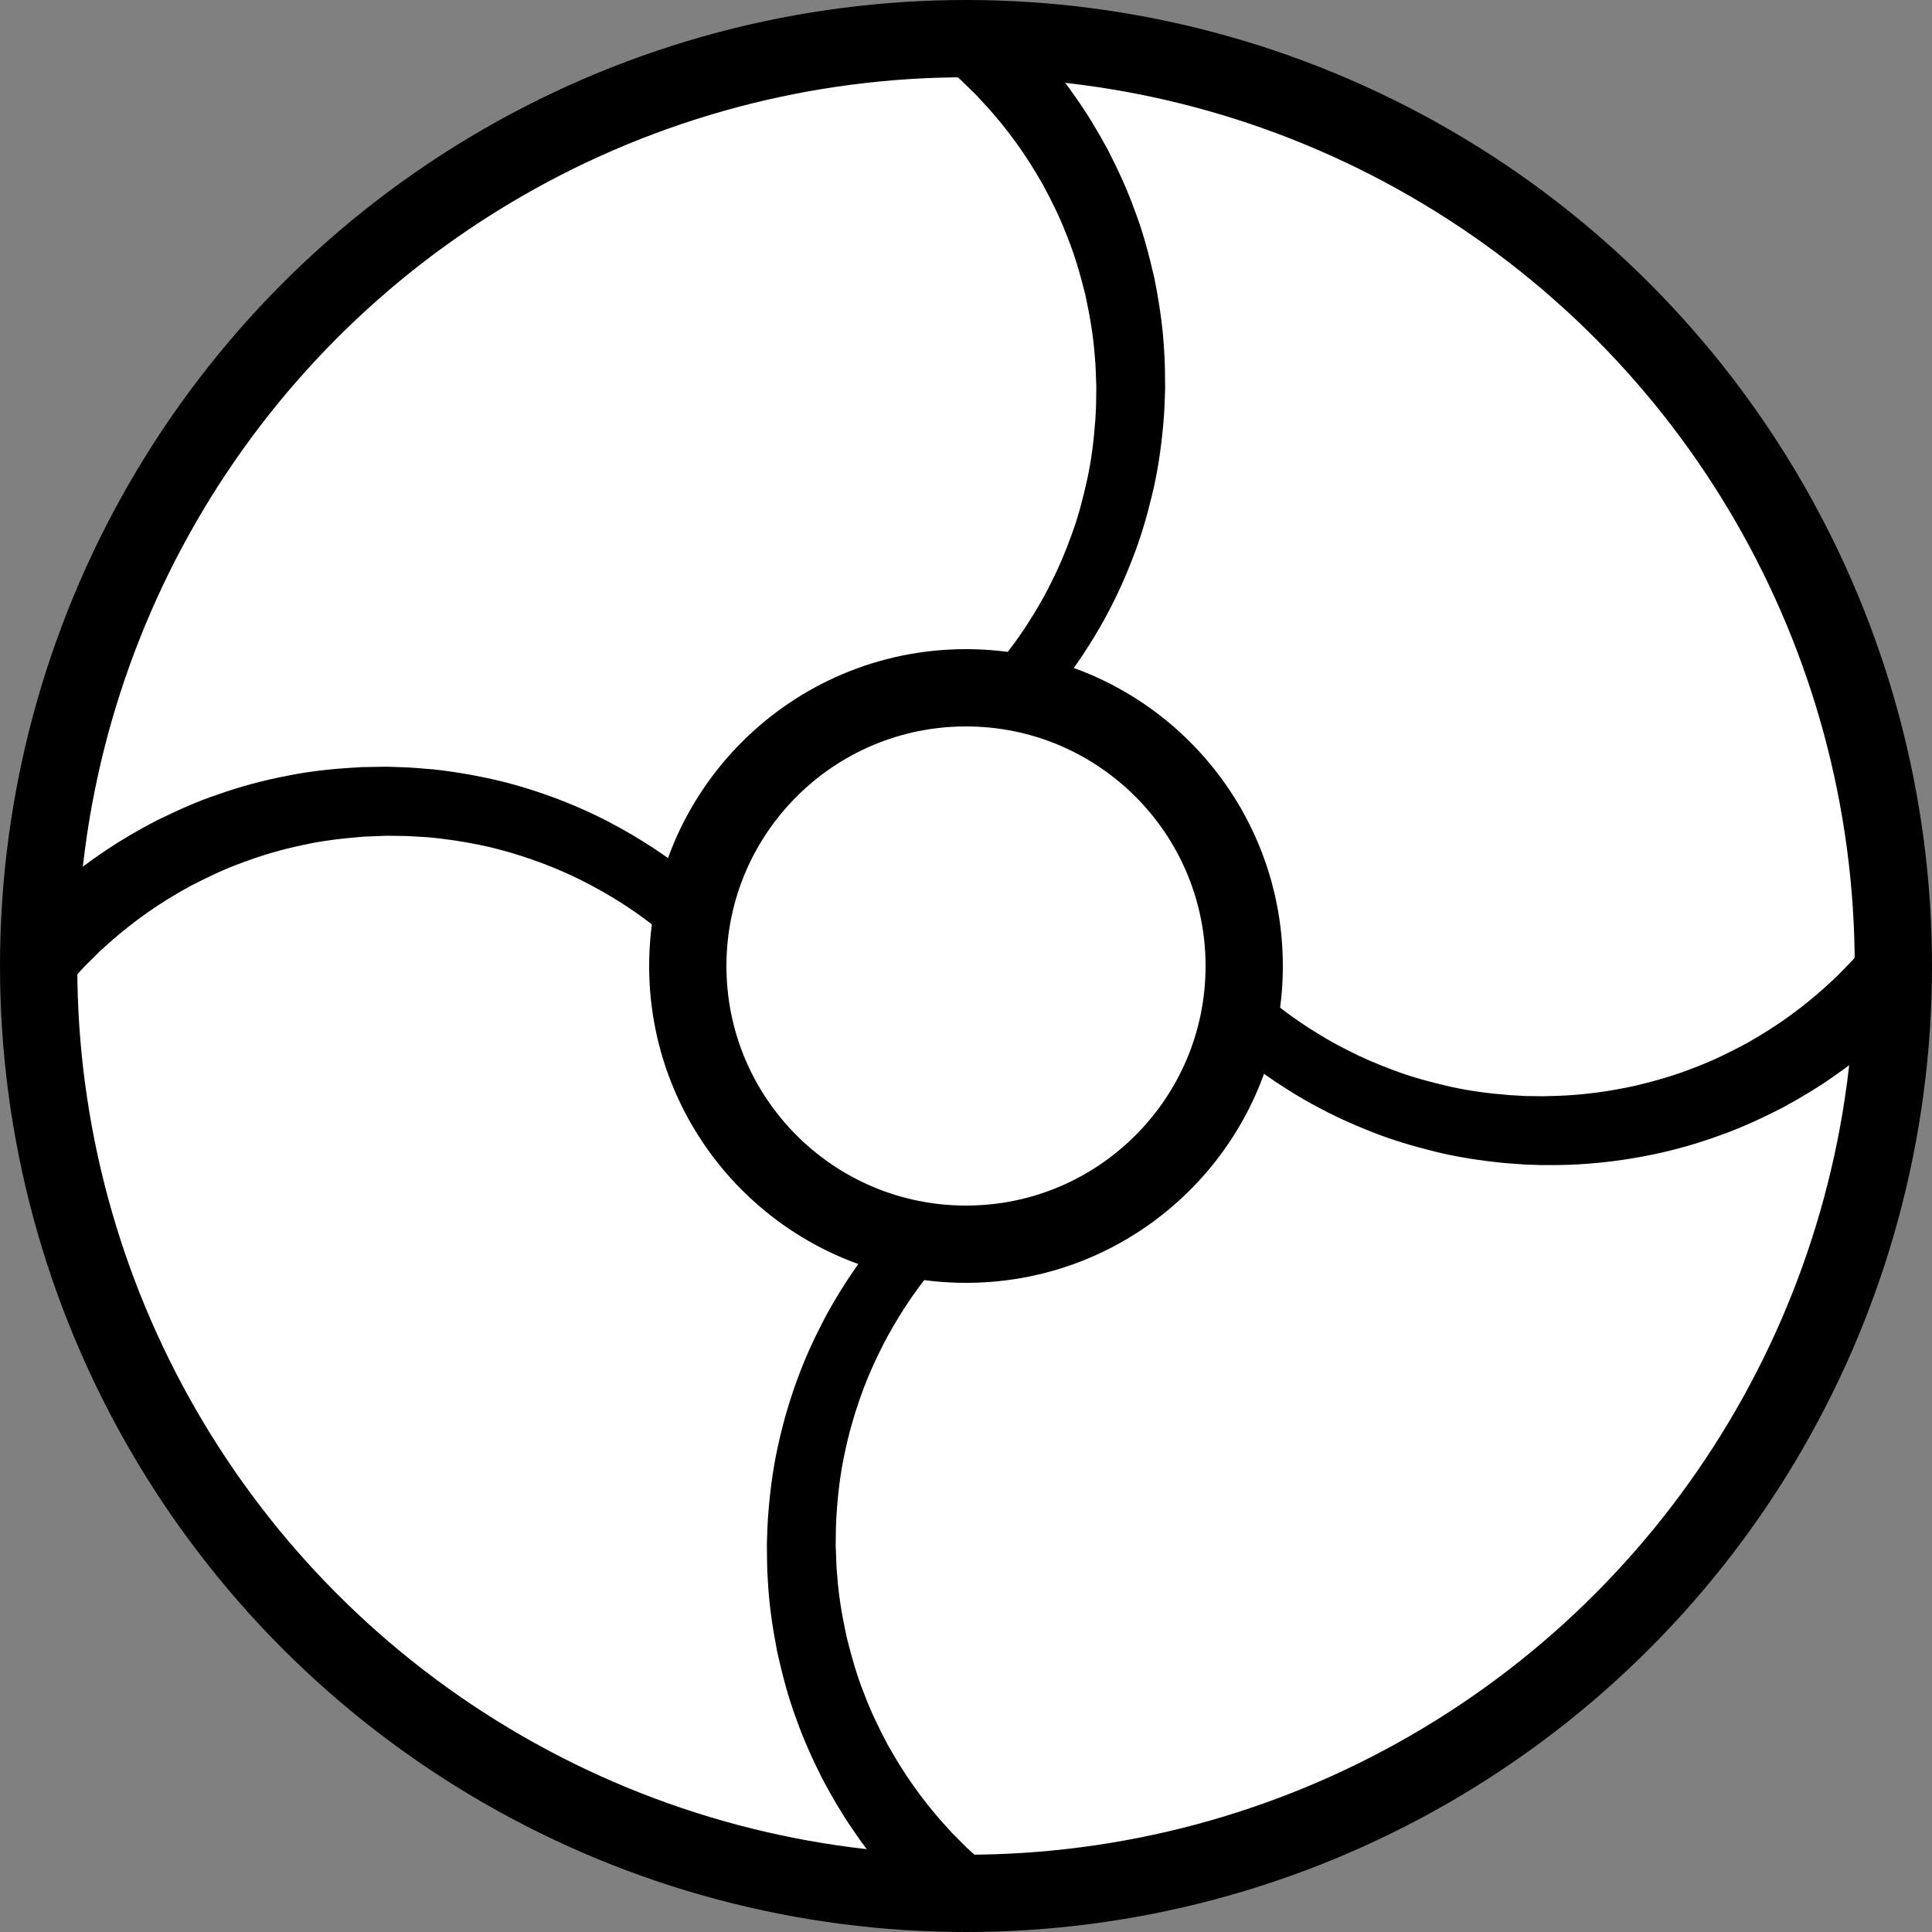 <?xml version="1.0" encoding="iso-8859-1"?>
<!-- Generator: Adobe Illustrator 19.2.0, SVG Export Plug-In . SVG Version: 6.00 Build 0)  -->
<!DOCTYPE svg PUBLIC "-//W3C//DTD SVG 1.1//EN" "http://www.w3.org/Graphics/SVG/1.1/DTD/svg11.dtd">
<svg version="1.1" xmlns="http://www.w3.org/2000/svg" xmlns:xlink="http://www.w3.org/1999/xlink" x="0px" y="0px"
	 viewBox="0 0 125 125" style="enable-background:new 0 0 125 125;" xml:space="preserve">
<rect x="0" y="0" width="125" height="125" fill="#808080" stroke="none"/>
<g id="suno">
	<g id="suno_1_">
		<circle style="fill:#FFFFFF;stroke:#000000;stroke-width:5;stroke-miterlimit:10;" cx="62.5" cy="62.5" r="60"/>
		<g>
			<circle style="fill:#FFFFFF;stroke:#000000;stroke-width:5;stroke-miterlimit:10;" cx="62.5" cy="62.5" r="18"/>
			<g>
				<path d="M64.353,0.44c0,0,0.136,0.125,0.392,0.36c0.266,0.259,0.605,0.524,1.132,1.073c0.255,0.26,0.537,0.547,0.844,0.86
					c0.281,0.316,0.584,0.658,0.908,1.024c0.633,0.742,1.321,1.602,2.002,2.59c0.693,0.979,1.364,2.094,2.022,3.3
					c0.628,1.221,1.25,2.532,1.754,3.942c0.538,1.398,0.937,2.896,1.284,4.425c0.306,1.539,0.548,3.117,0.63,4.706
					c0.063,0.813,0.05,1.544,0.063,2.424c-0.023,0.731-0.041,1.455-0.119,2.293c-0.143,1.594-0.365,3.093-0.717,4.549
					c-0.348,1.446-0.753,2.83-1.253,4.098c-0.486,1.273-1.02,2.447-1.58,3.494c-0.544,1.056-1.122,1.98-1.652,2.784
					c-0.535,0.801-1.028,1.482-1.461,2.02c-0.42,0.549-0.778,0.957-1.02,1.237c-0.242,0.28-0.37,0.43-0.37,0.43l-3-2.646
					c0,0,0.11-0.133,0.315-0.383c0.207-0.249,0.513-0.612,0.869-1.1c0.369-0.478,0.786-1.082,1.237-1.79
					c0.447-0.711,0.935-1.525,1.386-2.453c0.468-0.92,0.91-1.949,1.307-3.061c0.412-1.107,0.733-2.313,1.008-3.568
					c0.278-1.248,0.443-2.598,0.534-3.906c0.05-0.614,0.058-1.358,0.064-2.101c-0.031-0.592-0.029-1.344-0.1-2.005
					c-0.099-1.366-0.339-2.715-0.626-4.027c-0.328-1.302-0.692-2.576-1.179-3.758c-0.453-1.195-1.011-2.3-1.565-3.329
					c-0.584-1.014-1.173-1.951-1.78-2.77c-0.596-0.828-1.197-1.546-1.747-2.164c-0.28-0.303-0.543-0.587-0.785-0.85
					c-0.245-0.239-0.469-0.458-0.672-0.657c-0.189-0.194-0.39-0.38-0.591-0.55c-0.189-0.166-0.349-0.308-0.479-0.422
					c-0.26-0.229-0.399-0.352-0.399-0.352L64.353,0.44z"/>
			</g>
			<g>
				<path d="M0.793,60.242c0,0,0.128-0.135,0.367-0.387c0.261-0.262,0.54-0.6,1.099-1.121c0.264-0.251,0.557-0.53,0.876-0.833
					c0.322-0.276,0.669-0.575,1.041-0.894c0.756-0.621,1.634-1.294,2.634-1.965c0.999-0.673,2.124-1.336,3.35-1.967
					c1.238-0.605,2.56-1.217,3.988-1.69c1.417-0.5,2.919-0.907,4.467-1.197c1.544-0.32,3.141-0.463,4.733-0.554l1.196-0.021
					c0.219,0,0.354-0.014,0.641-0.002l0.555,0.019c0.705,0.009,1.558,0.089,2.361,0.154c1.561,0.176,3.082,0.455,4.532,0.814
					c2.895,0.749,5.479,1.842,7.556,3.011c2.087,1.155,3.682,2.349,4.752,3.229c0.543,0.432,0.942,0.803,1.219,1.051
					c0.276,0.249,0.423,0.381,0.423,0.381l-2.712,2.94c0,0-0.131-0.113-0.378-0.325c-0.246-0.212-0.602-0.53-1.084-0.896
					c-0.95-0.749-2.364-1.761-4.2-2.727c-1.826-0.979-4.087-1.876-6.601-2.472c-1.26-0.283-2.578-0.496-3.927-0.62
					c-0.656-0.034-1.271-0.093-2.047-0.089l-0.555-0.007c-0.084-0.005-0.319,0.011-0.471,0.015l-1.03,0.039
					c-1.369,0.111-2.737,0.257-4.053,0.562c-1.321,0.275-2.596,0.651-3.796,1.103c-1.21,0.426-2.325,0.977-3.369,1.511
					c-1.032,0.561-1.977,1.143-2.814,1.734c-0.838,0.588-1.571,1.176-2.202,1.716c-0.31,0.277-0.599,0.536-0.867,0.776
					c-0.244,0.242-0.468,0.464-0.67,0.665c-0.393,0.366-0.766,0.818-0.991,1.054c-0.234,0.257-0.359,0.395-0.359,0.395L0.793,60.242
					z"/>
			</g>
			<g>
				<path d="M60.242,124.207c0,0-0.131-0.125-0.377-0.358c-0.257-0.258-0.583-0.523-1.091-1.067
					c-0.246-0.258-0.517-0.543-0.813-0.854c-0.27-0.313-0.563-0.653-0.875-1.015c-0.609-0.734-1.272-1.585-1.927-2.56
					c-0.667-0.967-1.313-2.064-1.945-3.251c-0.605-1.2-1.202-2.489-1.688-3.872c-0.519-1.371-0.9-2.84-1.237-4.338
					c-0.291-1.508-0.531-3.052-0.608-4.608c-0.066-0.797-0.046-1.508-0.065-2.376c0.024-0.72,0.038-1.419,0.113-2.24
					c0.133-1.564,0.347-3.03,0.682-4.457c0.645-2.842,1.637-5.394,2.707-7.456c0.521-1.039,1.074-1.951,1.583-2.745
					c0.513-0.791,0.986-1.465,1.401-1.998c0.403-0.543,0.747-0.949,0.98-1.227c0.232-0.278,0.356-0.426,0.356-0.426l3.044,2.595
					c0,0-0.105,0.132-0.302,0.38c-0.198,0.247-0.492,0.607-0.833,1.09c-0.354,0.473-0.753,1.071-1.185,1.77
					c-0.428,0.701-0.894,1.505-1.326,2.419c-0.892,1.812-1.702,4.043-2.206,6.51c-0.263,1.222-0.422,2.546-0.503,3.824
					c-0.049,0.6-0.051,1.339-0.059,2.062c0.036,0.572,0.027,1.314,0.101,1.959c0.093,1.338,0.333,2.658,0.606,3.943
					c0.32,1.275,0.668,2.524,1.139,3.684c0.438,1.172,0.974,2.258,1.509,3.269c0.562,0.998,1.129,1.92,1.715,2.729
					c0.574,0.817,1.154,1.527,1.684,2.139c0.27,0.301,0.523,0.582,0.757,0.842c0.236,0.237,0.453,0.455,0.648,0.652
					c0.357,0.384,0.806,0.749,1.033,0.968c0.251,0.228,0.385,0.35,0.385,0.35L60.242,124.207z"/>
			</g>
			<g>
				<path d="M124.565,64.347c0,0-0.126,0.137-0.362,0.394c-0.261,0.268-0.526,0.608-1.079,1.138c-0.261,0.256-0.55,0.54-0.864,0.849
					c-0.318,0.282-0.662,0.587-1.029,0.912c-0.746,0.635-1.612,1.326-2.605,2.011c-0.986,0.695-2.107,1.368-3.32,2.029
					c-1.231,0.625-2.547,1.253-3.968,1.754c-2.821,1.053-5.993,1.712-9.186,1.898c-0.814,0.046-1.561,0.053-2.428,0.049
					l-1.108-0.038l-1.21-0.09c-1.594-0.153-3.105-0.384-4.565-0.744c-1.452-0.36-2.84-0.775-4.112-1.284
					c-1.275-0.499-2.453-1.041-3.501-1.612c-1.057-0.554-1.982-1.141-2.787-1.68c-0.801-0.544-1.482-1.044-2.02-1.484
					c-0.549-0.426-0.956-0.79-1.236-1.035c-0.28-0.245-0.429-0.376-0.429-0.376l2.67-2.979c0,0,0.133,0.111,0.383,0.32
					c0.249,0.21,0.611,0.521,1.099,0.882c0.477,0.375,1.082,0.798,1.789,1.258c0.711,0.454,1.526,0.95,2.456,1.411
					c0.921,0.479,1.954,0.926,3.068,1.335c1.111,0.419,2.321,0.75,3.581,1.036c1.255,0.285,2.605,0.457,3.928,0.557l0.99,0.056
					l1.109,0.014c0.614-0.015,1.356-0.032,2.025-0.087c1.373-0.106,2.733-0.323,4.051-0.618c1.312-0.319,2.591-0.688,3.782-1.172
					c1.204-0.45,2.313-1.014,3.351-1.565c1.019-0.587,1.962-1.177,2.787-1.787c0.832-0.599,1.555-1.202,2.177-1.754
					c0.305-0.282,0.591-0.546,0.855-0.79c0.24-0.246,0.461-0.472,0.66-0.676c0.196-0.191,0.382-0.391,0.553-0.593
					c0.167-0.19,0.309-0.351,0.424-0.482c0.23-0.262,0.353-0.401,0.353-0.401L124.565,64.347z"/>
			</g>
		</g>
	</g>
</g>
<g id="Layer_1">
</g>
</svg>
